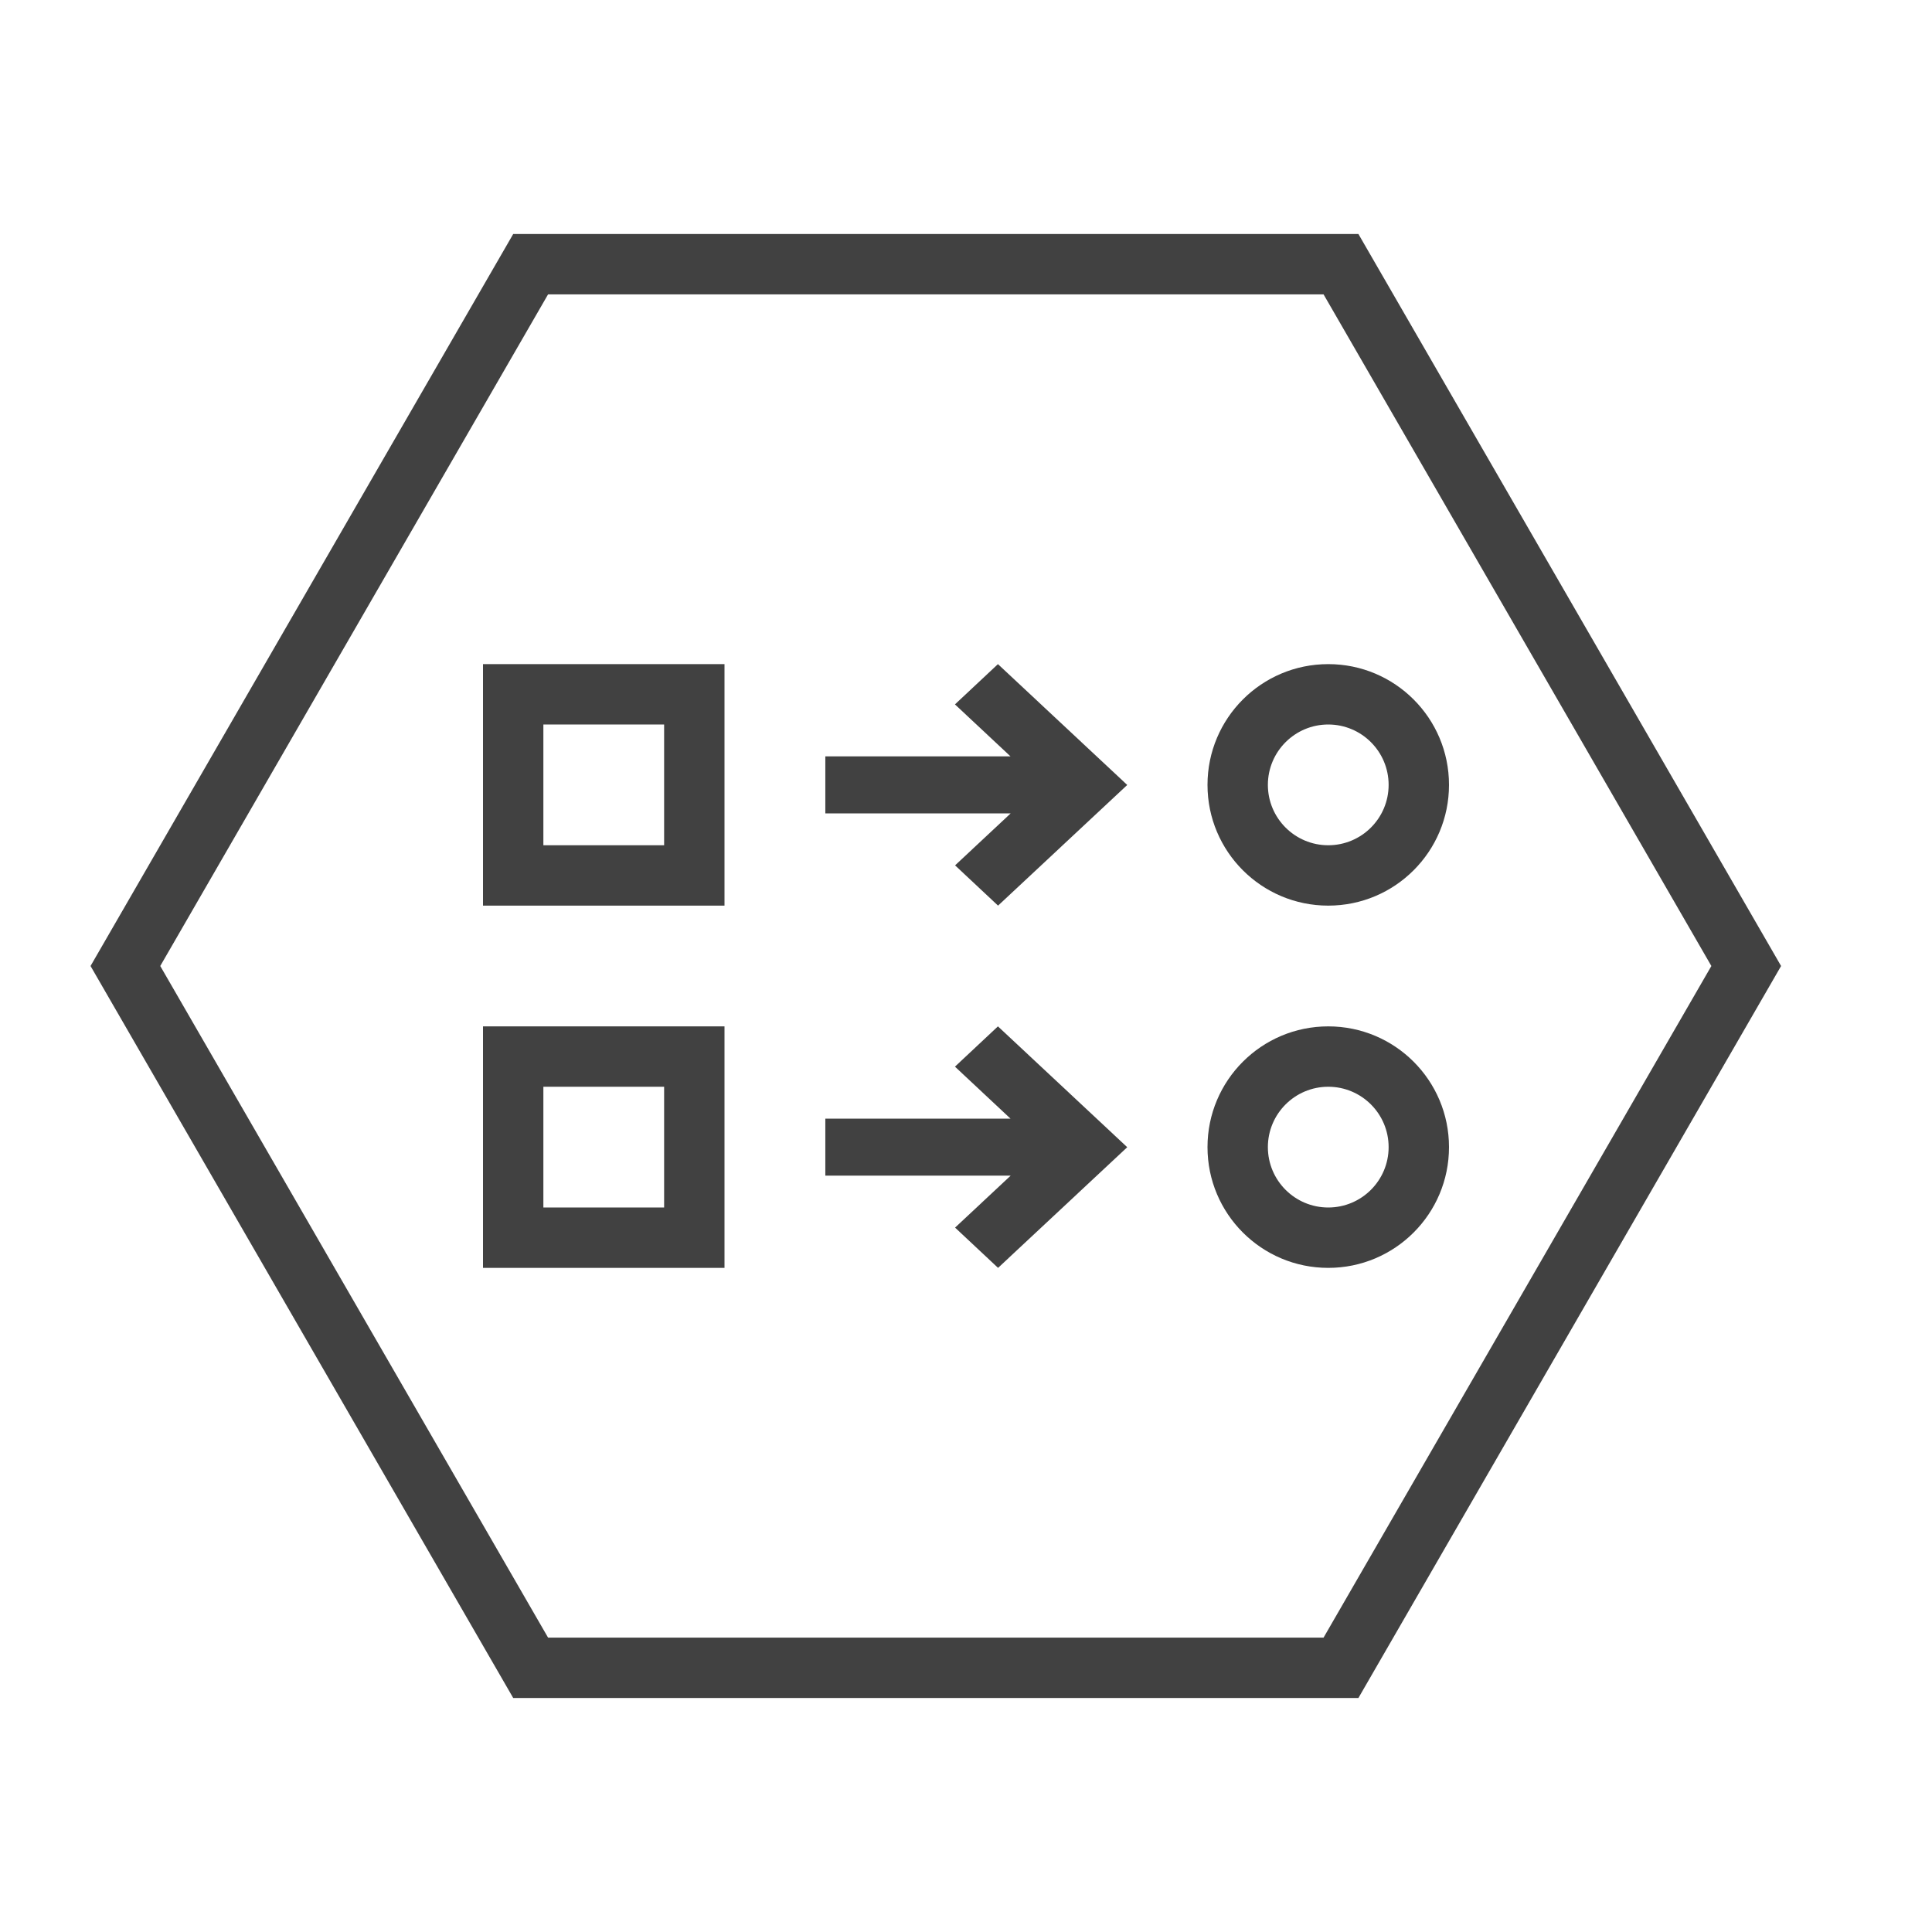 <svg width="32" height="32" viewBox="0 0 32 32" fill="none" xmlns="http://www.w3.org/2000/svg">
<path d="M8.789 4.376L22.211 4.376L28.923 16L22.211 27.624H8.789L2.077 16L8.789 4.376Z" stroke="#414141"/>
<path fill-rule="evenodd" clip-rule="evenodd" d="M8 11H12V15H8V11ZM9 12H11V14H9V12Z" fill="#414141"/>
<path fill-rule="evenodd" clip-rule="evenodd" d="M20 13C20 11.895 20.895 11 22 11C23.105 11 24 11.895 24 13C24 14.105 23.105 15 22 15C20.895 15 20 14.105 20 13ZM22 14C21.448 14 21 13.552 21 13C21 12.448 21.448 12 22 12C22.552 12 23 12.448 23 13C23 13.552 22.552 14 22 14Z" fill="#414141"/>
<path d="M16.529 11L18.668 12.999L18.67 13.002L16.531 15L15.819 14.333L16.74 13.472H13.67V12.528H16.737L15.817 11.667L16.529 11Z" fill="#414141"/>
<path fill-rule="evenodd" clip-rule="evenodd" d="M8 17H12V21H8V17ZM9 18H11V20H9V18Z" fill="#414141"/>
<path fill-rule="evenodd" clip-rule="evenodd" d="M22 17C20.895 17 20 17.895 20 19C20 20.105 20.895 21 22 21C23.105 21 24 20.105 24 19C24 17.895 23.105 17 22 17ZM21 19C21 19.552 21.448 20 22 20C22.552 20 23 19.552 23 19C23 18.448 22.552 18 22 18C21.448 18 21 18.448 21 19Z" fill="#414141"/>
<path d="M18.668 18.999L16.529 17L15.817 17.667L16.737 18.528H13.67V19.472H16.74L15.819 20.333L16.531 21L18.67 19.002L18.668 18.999Z" fill="#414141"/>
</svg>
